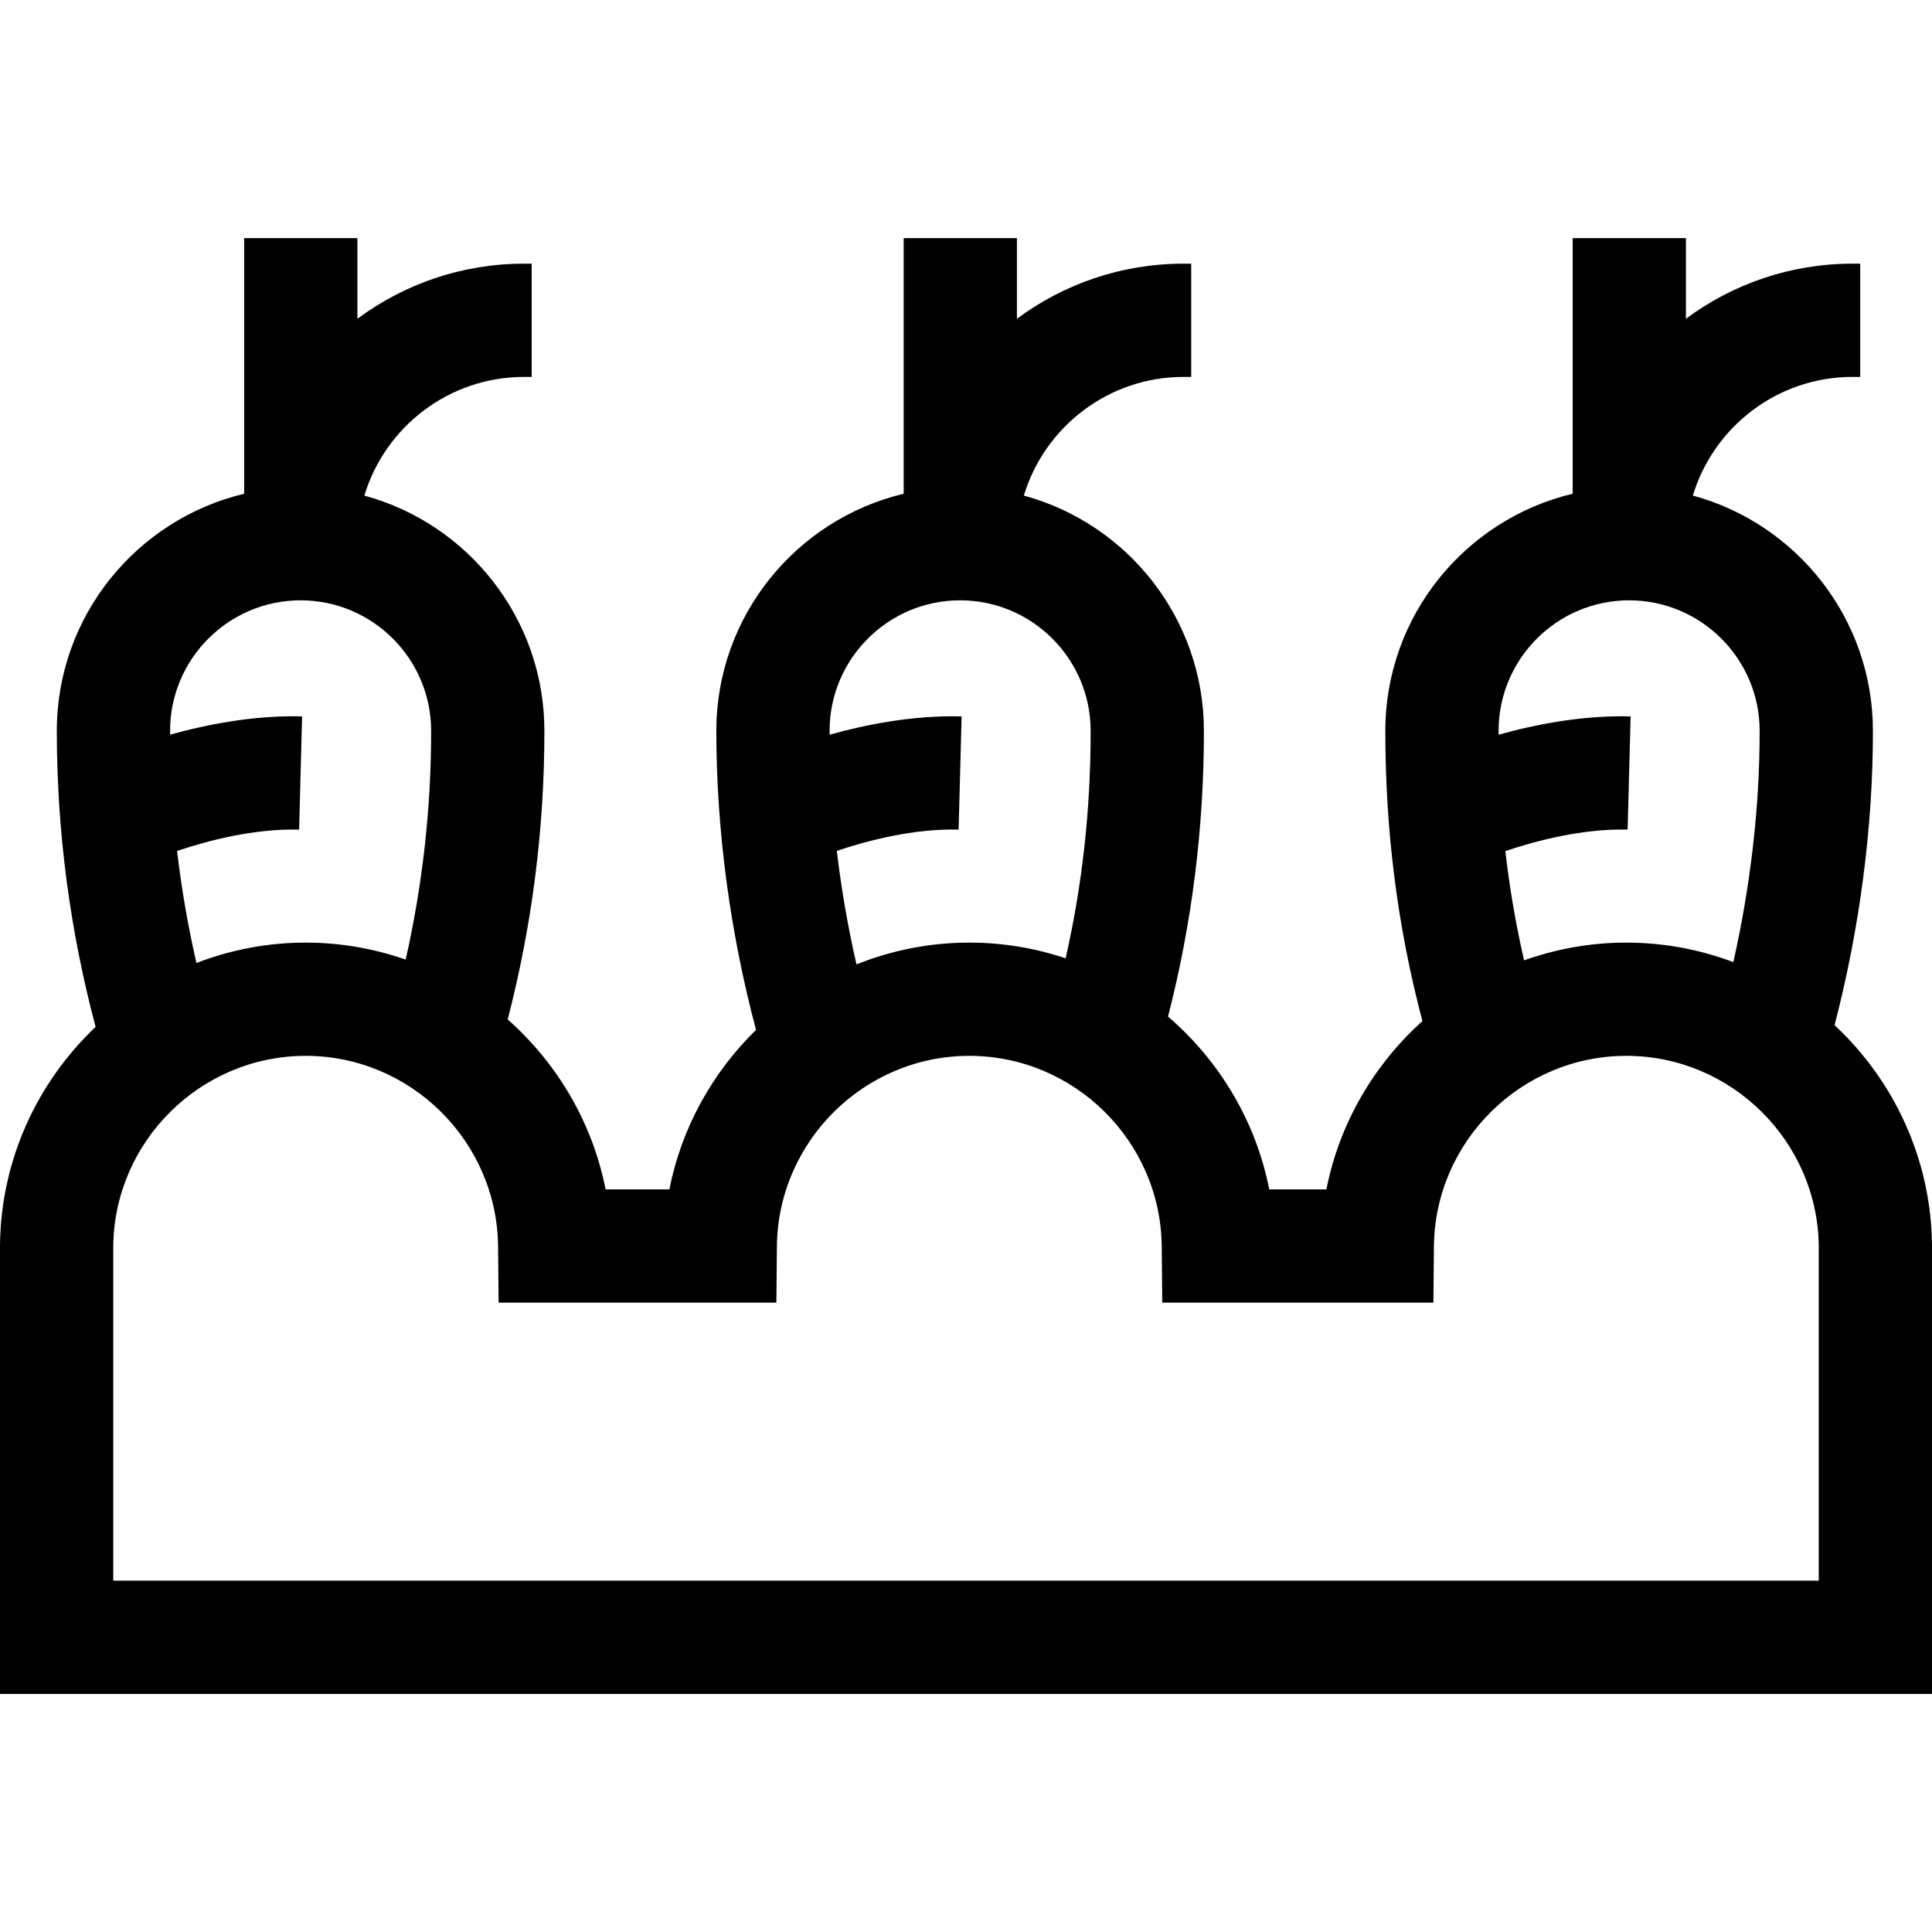 <svg id="Capa_1" enable-background="new 0 0 511.777 511.777" height="512" viewBox="0 0 511.777 511.777" width="512" xmlns="http://www.w3.org/2000/svg"><path id="XMLID_753_" d="m511.776 329.922c-.212-22.985-10.133-43.729-25.809-58.37 6.654-25.585 10.157-52.281 10.157-77.809v-.142c0-29.768-20.251-54.882-47.696-62.324 5.485-18.167 22.369-31.437 42.301-31.437h2.031v-30h-2.031c-16.521 0-31.793 5.433-44.136 14.599v-21.366h-30v67.719c-28.42 6.766-49.625 32.35-49.625 62.811 0 26.698 3.225 51.95 9.827 76.876-12.821 11.523-21.983 27.054-25.441 44.582h-15.134c-3.579-18.145-13.279-34.142-26.816-45.776 6.307-24.513 9.503-49.873 9.503-75.54v-.142c0-29.768-20.251-54.882-47.696-62.324 5.485-18.167 22.37-31.437 42.301-31.437h2.031v-30h-2.031c-16.52 0-31.793 5.433-44.136 14.6v-21.369h-30v67.719c-28.419 6.766-49.625 32.35-49.625 62.811 0 26.169 3.628 53.35 10.517 79.207-11.517 11.249-19.725 25.879-22.954 42.251h-16.894c-3.501-17.75-12.858-33.445-25.934-45.01 6.45-24.915 9.72-50.534 9.72-76.306v-.142c0-29.768-20.251-54.882-47.695-62.324 5.485-18.167 22.369-31.437 42.301-31.437h2.031v-30h-2.031c-16.521 0-31.794 5.433-44.136 14.6v-21.369h-30v67.719c-28.419 6.766-49.625 32.35-49.625 62.811 0 26.504 3.459 52.831 10.275 78.406-15.395 14.614-25.116 35.165-25.326 57.914v118.782h511.777v-118.645zm-113.017-104.474c8.192-2.754 20.501-5.997 32.391-5.687l.791-29.989c-12.611-.337-25.056 2.076-34.964 4.844-.001-.339-.009-.674-.009-1.013 0-19.066 15.512-34.578 34.577-34.578 19.066 0 34.578 15.512 34.578 34.578v.142c0 19.999-2.397 40.821-6.974 61.116-8.836-3.331-18.386-5.168-28.344-5.168-9.486 0-18.601 1.668-27.083 4.703-2.192-9.543-3.843-19.167-4.963-28.948zm-177.091-.055c8.178-2.747 20.392-5.946 32.266-5.632l.791-29.989c-12.622-.337-25.061 2.073-34.963 4.839-.001-.336-.01-.673-.01-1.008 0-19.066 15.511-34.578 34.577-34.578s34.578 15.512 34.578 34.578v.142c0 20.694-2.184 40.506-6.627 60.108-8.034-2.689-16.61-4.161-25.513-4.161-10.543 0-20.628 2.06-29.893 5.772-2.27-9.92-4.013-19.994-5.206-30.071zm-174.758.019c8.177-2.751 20.419-5.965 32.324-5.651l.791-29.989c-12.62-.337-25.061 2.074-34.963 4.84-.001-.336-.009-.673-.009-1.009 0-19.066 15.511-34.578 34.577-34.578s34.578 15.511 34.578 34.578v.142c0 20.366-2.272 40.626-6.747 60.447-8.314-2.903-17.225-4.499-26.491-4.499-10.181 0-19.932 1.926-28.933 5.4-2.253-9.799-3.964-19.705-5.127-29.681zm434.867 193.292h-451.777v-88.567c.289-27.821 23.141-50.446 50.969-50.446 27.849 0 50.714 22.657 50.97 50.506l.137 14.862h73.585l.137-14.862c.256-27.849 23.121-50.506 50.97-50.506s50.714 22.657 50.97 50.506l.136 14.862h71.826l.137-14.862c.257-27.85 23.122-50.507 50.971-50.507 27.828 0 50.681 22.625 50.97 50.446v88.568z"/></svg>